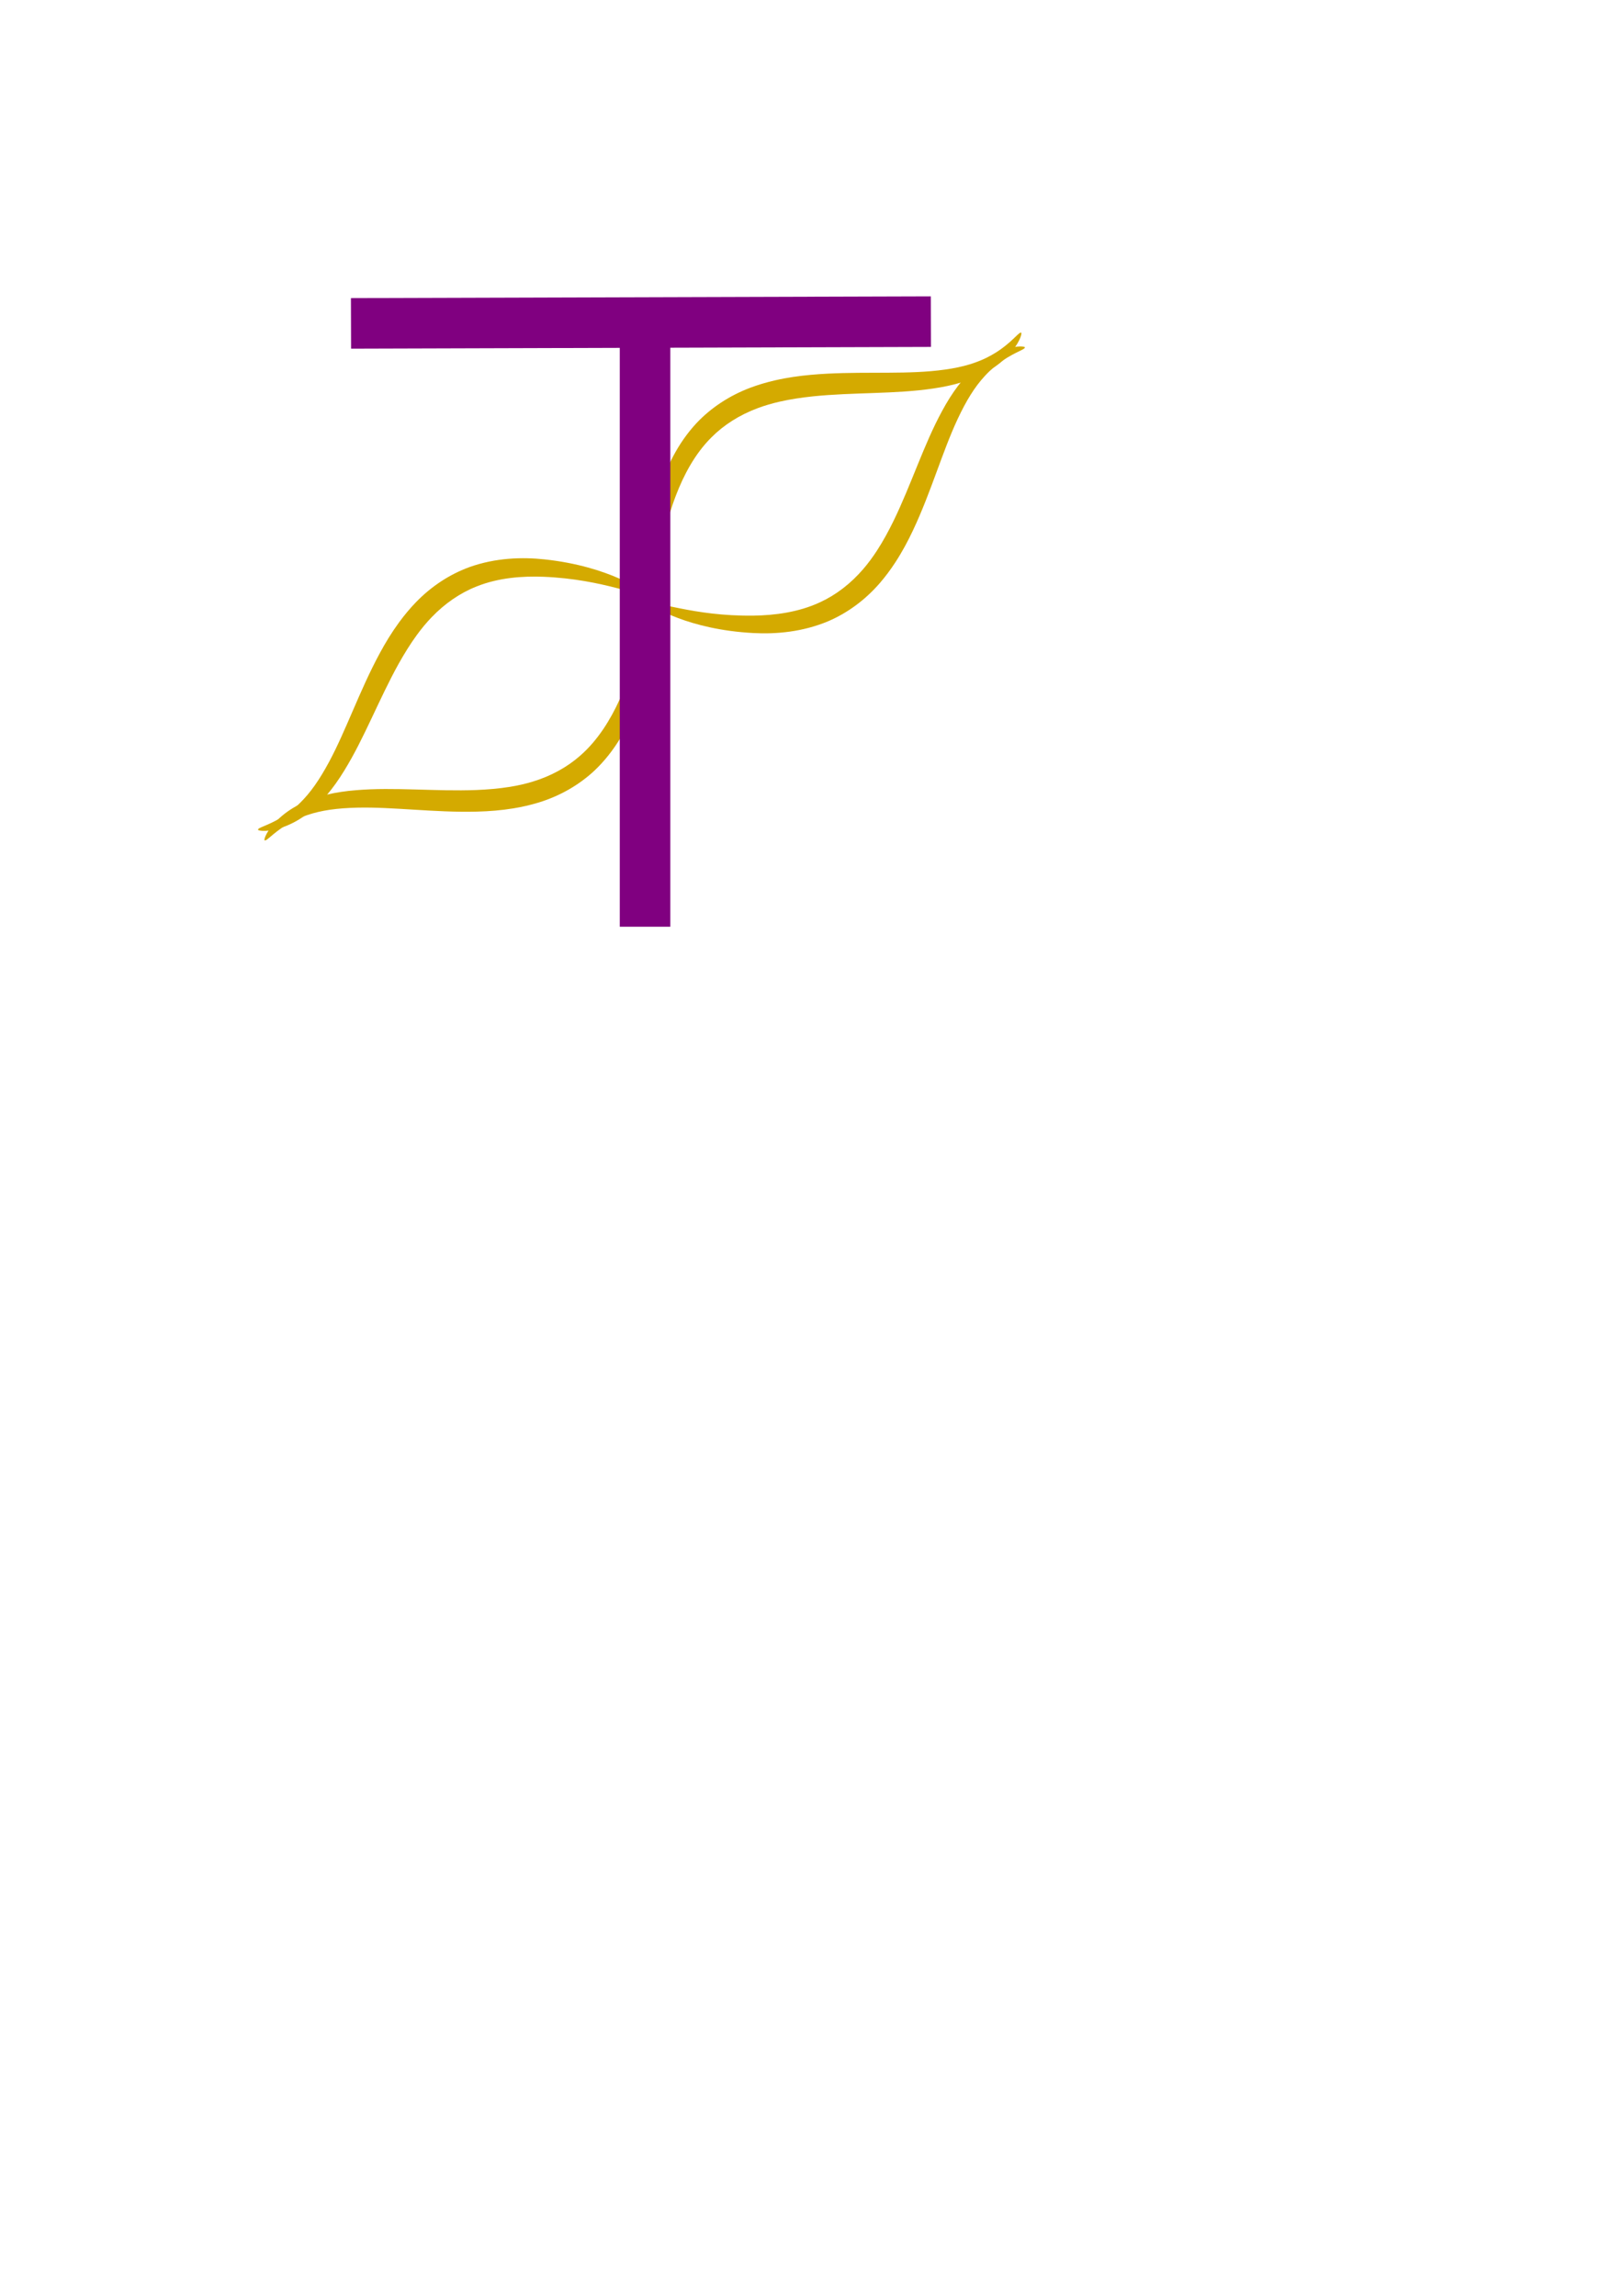 <?xml version="1.0" encoding="UTF-8" standalone="no"?>
<!-- Created with Inkscape (http://www.inkscape.org/) -->

<svg
   xmlns:dc="http://purl.org/dc/elements/1.1/"
   xmlns:cc="http://creativecommons.org/ns#"
   xmlns:rdf="http://www.w3.org/1999/02/22-rdf-syntax-ns#"
   xmlns:svg="http://www.w3.org/2000/svg"
   xmlns="http://www.w3.org/2000/svg"
   xmlns:sodipodi="http://sodipodi.sourceforge.net/DTD/sodipodi-0.dtd"
   xmlns:inkscape="http://www.inkscape.org/namespaces/inkscape"
   width="210mm"
   height="297mm"
   viewBox="0 0 744.094 1052.362"
   id="svg2"
   version="1.1"
   inkscape:version="0.91 r13725"
   sodipodi:docname="IT.svg">
  <defs
     id="defs4">
    <inkscape:path-effect
       effect="skeletal"
       id="path-effect3424"
       is_visible="true"
       pattern="m 286.585,164.756 c 0,-2.76 2.24,-5 5,-5 2.76,0 5,2.24 5,5 0,2.76 -2.24,5 -5,5 -2.76,0 -5,-2.24 -5,-5 z"
       copytype="single_stretched"
       prop_scale="1"
       scale_y_rel="false"
       spacing="0"
       normal_offset="0"
       tang_offset="0"
       prop_units="false"
       vertical_pattern="false"
       fuse_tolerance="0" />
    <inkscape:path-effect
       effect="skeletal"
       id="path-effect3420"
       is_visible="true"
       pattern="m 182.927,470.854 c 0,-2.76 2.24,-5 5,-5 2.76,0 5,2.24 5,5 0,2.76 -2.24,5 -5,5 -2.76,0 -5,-2.24 -5,-5 z"
       copytype="single_stretched"
       prop_scale="1"
       scale_y_rel="false"
       spacing="0"
       normal_offset="0"
       tang_offset="0"
       prop_units="false"
       vertical_pattern="false"
       fuse_tolerance="0" />
    <inkscape:path-effect
       effect="skeletal"
       id="path-effect3416"
       is_visible="true"
       pattern="M 0,5 C 0,2.24 2.24,0 5,0 7.76,0 10,2.24 10,5 10,7.76 7.76,10 5,10 2.24,10 0,7.76 0,5 Z"
       copytype="single_stretched"
       prop_scale="1"
       scale_y_rel="false"
       spacing="0"
       normal_offset="0"
       tang_offset="0"
       prop_units="false"
       vertical_pattern="false"
       fuse_tolerance="0" />
    <inkscape:path-effect
       effect="skeletal"
       id="path-effect3412"
       is_visible="true"
       pattern="M 0,5 C 0,2.24 2.24,0 5,0 7.76,0 10,2.24 10,5 10,7.76 7.76,10 5,10 2.24,10 0,7.76 0,5 Z"
       copytype="single_stretched"
       prop_scale="1"
       scale_y_rel="false"
       spacing="0"
       normal_offset="0"
       tang_offset="0"
       prop_units="false"
       vertical_pattern="false"
       fuse_tolerance="0" />
    <inkscape:path-effect
       effect="skeletal"
       id="path-effect3408"
       is_visible="true"
       pattern="M 0,5 C 0,2.24 2.24,0 5,0 7.76,0 10,2.24 10,5 10,7.76 7.76,10 5,10 2.24,10 0,7.76 0,5 Z"
       copytype="single_stretched"
       prop_scale="1"
       scale_y_rel="false"
       spacing="0"
       normal_offset="0"
       tang_offset="0"
       prop_units="false"
       vertical_pattern="false"
       fuse_tolerance="0" />
    <inkscape:path-effect
       effect="spiro"
       id="path-effect3406"
       is_visible="true" />
    <inkscape:path-effect
       effect="skeletal"
       id="path-effect3402"
       is_visible="true"
       pattern="M 0,5 C 0,2.24 2.24,0 5,0 7.76,0 10,2.24 10,5 10,7.76 7.76,10 5,10 2.24,10 0,7.76 0,5 Z"
       copytype="single_stretched"
       prop_scale="1"
       scale_y_rel="false"
       spacing="0"
       normal_offset="0"
       tang_offset="0"
       prop_units="false"
       vertical_pattern="false"
       fuse_tolerance="0" />
    <inkscape:path-effect
       effect="spiro"
       id="path-effect3400"
       is_visible="true" />
    <inkscape:path-effect
       effect="skeletal"
       id="path-effect3396"
       is_visible="true"
       pattern="m 26.829,20.854 c 0,-2.76 2.24,-5 5,-5 2.76,0 5,2.24 5,5 0,2.76 -2.24,5 -5,5 -2.76,0 -5,-2.24 -5,-5 z"
       copytype="single_stretched"
       prop_scale="1"
       scale_y_rel="false"
       spacing="0"
       normal_offset="0"
       tang_offset="0"
       prop_units="false"
       vertical_pattern="false"
       fuse_tolerance="0" />
    <inkscape:path-effect
       effect="skeletal"
       id="path-effect3392"
       is_visible="true"
       pattern="M 0,5 C 0,2.24 2.24,0 5,0 7.76,0 10,2.24 10,5 10,7.76 7.76,10 5,10 2.24,10 0,7.76 0,5 Z"
       copytype="single_stretched"
       prop_scale="1"
       scale_y_rel="false"
       spacing="0"
       normal_offset="0"
       tang_offset="0"
       prop_units="false"
       vertical_pattern="false"
       fuse_tolerance="0" />
    <inkscape:path-effect
       effect="skeletal"
       id="path-effect3388"
       is_visible="true"
       pattern="M 0,5 C 0,2.24 2.24,0 5,0 7.76,0 10,2.24 10,5 10,7.76 7.76,10 5,10 2.24,10 0,7.76 0,5 Z"
       copytype="single_stretched"
       prop_scale="1"
       scale_y_rel="false"
       spacing="0"
       normal_offset="0"
       tang_offset="0"
       prop_units="false"
       vertical_pattern="false"
       fuse_tolerance="0" />
    <inkscape:path-effect
       effect="skeletal"
       id="path-effect3384"
       is_visible="true"
       pattern="M 0,5 C 0,2.24 2.24,0 5,0 7.76,0 10,2.24 10,5 10,7.76 7.76,10 5,10 2.24,10 0,7.76 0,5 Z"
       copytype="single_stretched"
       prop_scale="1"
       scale_y_rel="false"
       spacing="0"
       normal_offset="0"
       tang_offset="0"
       prop_units="false"
       vertical_pattern="false"
       fuse_tolerance="0" />
    <inkscape:path-effect
       effect="skeletal"
       id="path-effect3380"
       is_visible="true"
       pattern="M 0,5 C 0,2.24 2.24,0 5,0 7.76,0 10,2.24 10,5 10,7.76 7.76,10 5,10 2.24,10 0,7.76 0,5 Z"
       copytype="single_stretched"
       prop_scale="1"
       scale_y_rel="false"
       spacing="0"
       normal_offset="0"
       tang_offset="0"
       prop_units="false"
       vertical_pattern="false"
       fuse_tolerance="0" />
    <inkscape:path-effect
       effect="skeletal"
       id="path-effect3376"
       is_visible="true"
       pattern="M 0,5 C 0,2.24 2.24,0 5,0 7.76,0 10,2.24 10,5 10,7.76 7.76,10 5,10 2.24,10 0,7.76 0,5 Z"
       copytype="single_stretched"
       prop_scale="1"
       scale_y_rel="false"
       spacing="0"
       normal_offset="0"
       tang_offset="0"
       prop_units="false"
       vertical_pattern="false"
       fuse_tolerance="0" />
    <inkscape:path-effect
       effect="skeletal"
       id="path-effect3372"
       is_visible="true"
       pattern="M 0,5 C 0,2.24 2.24,0 5,0 7.76,0 10,2.24 10,5 10,7.76 7.76,10 5,10 2.24,10 0,7.76 0,5 Z"
       copytype="single_stretched"
       prop_scale="1"
       scale_y_rel="false"
       spacing="0"
       normal_offset="0"
       tang_offset="0"
       prop_units="false"
       vertical_pattern="false"
       fuse_tolerance="0" />
    <inkscape:path-effect
       effect="skeletal"
       id="path-effect3368"
       is_visible="true"
       pattern="M 0,5 C 0,2.24 2.24,0 5,0 7.76,0 10,2.24 10,5 10,7.76 7.76,10 5,10 2.24,10 0,7.76 0,5 Z"
       copytype="single_stretched"
       prop_scale="1"
       scale_y_rel="false"
       spacing="0"
       normal_offset="0"
       tang_offset="0"
       prop_units="false"
       vertical_pattern="false"
       fuse_tolerance="0" />
    <inkscape:path-effect
       effect="skeletal"
       id="path-effect3364"
       is_visible="true"
       pattern="M 0,5 C 0,2.24 2.24,0 5,0 7.76,0 10,2.24 10,5 10,7.76 7.76,10 5,10 2.24,10 0,7.76 0,5 Z"
       copytype="single_stretched"
       prop_scale="1"
       scale_y_rel="false"
       spacing="0"
       normal_offset="0"
       tang_offset="0"
       prop_units="false"
       vertical_pattern="false"
       fuse_tolerance="0" />
    <inkscape:path-effect
       effect="skeletal"
       id="path-effect3420-7"
       is_visible="true"
       pattern="m 6.918,273.069 c 0,-2.76 2.24,-5 5,-5 2.76,0 5,2.24 5,5 0,2.76 -2.24,5 -5,5 -2.76,0 -5,-2.24 -5,-5 z"
       copytype="single_stretched"
       prop_scale="1"
       scale_y_rel="false"
       spacing="0"
       normal_offset="0"
       tang_offset="0"
       prop_units="false"
       vertical_pattern="false"
       fuse_tolerance="0" />
    <inkscape:path-effect
       effect="skeletal"
       id="path-effect3420-7-6"
       is_visible="true"
       pattern="m 9.972,38.463 c 0,-2.76 2.24,-5 5,-5 2.76,0 5,2.24 5,5 0,2.76 -2.24,5 -5,5 -2.76,0 -5,-2.24 -5,-5 z"
       copytype="single_stretched"
       prop_scale="1"
       scale_y_rel="false"
       spacing="0"
       normal_offset="0"
       tang_offset="0"
       prop_units="false"
       vertical_pattern="false"
       fuse_tolerance="0" />
    <inkscape:path-effect
       effect="skeletal"
       id="path-effect3420-7-6-7"
       is_visible="true"
       pattern="m 2.701,33.9 c 0,-2.76 2.24,-5 5,-5 2.76,0 5,2.24 5,5 0,2.76 -2.24,5 -5,5 -2.76,0 -5,-2.24 -5,-5 z"
       copytype="single_stretched"
       prop_scale="1"
       scale_y_rel="false"
       spacing="0"
       normal_offset="0"
       tang_offset="0"
       prop_units="false"
       vertical_pattern="false"
       fuse_tolerance="0" />
    <inkscape:path-effect
       effect="skeletal"
       id="path-effect3420-7-6-7-7"
       is_visible="true"
       pattern="m 172.545,-76.556 c 0,-2.76 2.24,-5 5,-5 2.76,0 5,2.24 5,5 0,2.76 -2.24,5 -5,5 -2.76,0 -5,-2.24 -5,-5 z"
       copytype="single_stretched"
       prop_scale="1"
       scale_y_rel="false"
       spacing="0"
       normal_offset="0"
       tang_offset="0"
       prop_units="false"
       vertical_pattern="false"
       fuse_tolerance="0" />
    <inkscape:path-effect
       effect="skeletal"
       id="path-effect3420-7-6-7-5"
       is_visible="true"
       pattern="m 183.081,-59.531 c 0,-2.76 2.24,-5 5,-5 2.76,0 5,2.24 5,5 0,2.76 -2.24,5 -5,5 -2.76,0 -5,-2.24 -5,-5 z"
       copytype="single_stretched"
       prop_scale="1"
       scale_y_rel="false"
       spacing="0"
       normal_offset="0"
       tang_offset="0"
       prop_units="false"
       vertical_pattern="false"
       fuse_tolerance="0" />
  </defs>
  <sodipodi:namedview
     id="base"
     pagecolor="#ffffff"
     bordercolor="#666666"
     borderopacity="1.0"
     inkscape:pageopacity="0.0"
     inkscape:pageshadow="2"
     inkscape:zoom="0.82"
     inkscape:cx="201.60152"
     inkscape:cy="780.62718"
     inkscape:document-units="px"
     inkscape:current-layer="layer2"
     showgrid="false"
     inkscape:object-paths="true"
     inkscape:snap-intersection-paths="false"
     inkscape:window-width="1131"
     inkscape:window-height="619"
     inkscape:window-x="1369"
     inkscape:window-y="419"
     inkscape:window-maximized="0" />
  <g
     inkscape:label="Layer 1"
     inkscape:groupmode="layer"
     id="layer1">
    <path
       style="fill:#d4aa00;fill-rule:evenodd;stroke:none;stroke-width:1px;stroke-linecap:butt;stroke-linejoin:miter;stroke-opacity:1"
       d="m 298.45,276.514 c 0.114,0.013 3.575,19.291 -7.163,47.576 -3.61,9.542 -9.444,20.372 -18.849,29.24 -6.95,6.474 -15.649,11.509 -25.449,14.524 -3.772,1.155 -7.628,2.032 -11.552,2.68 -5.654,0.933 -11.27,1.359 -16.677,1.498 -9.854,0.269 -19.752,-0.324 -28.403,-0.853 -10.139,-0.609 -18.105,-1.145 -26.57,-0.963 -9.293,0.228 -16.461,1.207 -22.892,3.398 0,0 0,0 0,0 -3.947,1.331 -7.185,2.973 -9.827,4.635 -6.339,3.974 -8.934,7.536 -9.774,6.925 -0.395,-0.287 0.883,-4.835 7.108,-10.427 2.588,-2.32 5.979,-4.689 10.25,-6.68 1e-5,0 1e-5,0 1e-5,0 6.875,-3.184 14.943,-5.086 24.711,-5.863 8.8,-0.726 17.377,-0.587 27.402,-0.307 8.621,0.231 18.44,0.601 27.663,0.231 5.099,-0.213 10.294,-0.628 15.392,-1.457 3.542,-0.576 6.966,-1.339 10.264,-2.34 8.465,-2.555 15.993,-6.688 21.981,-11.997 8.242,-7.204 13.915,-16.757 17.851,-25.317 11.817,-25.795 11.453,-44.849 14.533,-44.504 z"
       id="path3418-9-4"
       inkscape:original-d="M 298.44953,276.51435 C 281.42336,428.52036 161.57782,329.79915 121.29342,385.17447"
       inkscape:connector-curvature="0"
       sodipodi:nodetypes="cc"
       inkscape:path-effect="#path-effect3420-7-6" />
    <path
       style="fill:#d4aa00;fill-rule:evenodd;stroke:none;stroke-width:1px;stroke-linecap:butt;stroke-linejoin:miter;stroke-opacity:1"
       d="m 295.376,271.561 c -1.086,2.902 -17.912,-6.044 -46.263,-7.181 -9.414,-0.363 -20.501,0.372 -30.654,4.461 -7.445,2.937 -14.537,7.78 -20.646,14.172 -2.386,2.488 -4.615,5.195 -6.732,8.094 -3.046,4.171 -5.768,8.616 -8.265,13.066 -4.503,8.058 -8.617,16.98 -12.313,24.773 -4.288,9.066 -8.045,16.777 -12.675,24.296 -5.114,8.359 -10.46,14.693 -16.411,19.382 0,0 -1e-5,0 -1e-5,0 -3.708,2.908 -7.356,4.859 -10.596,6.117 -7.803,3.021 -12.437,2.102 -12.515,1.62 -0.165,-1.025 4.186,-1.727 10.599,-5.582 2.677,-1.604 5.606,-3.748 8.58,-6.666 0,0 1e-5,0 1e-5,0 4.864,-4.743 8.981,-10.692 13.39,-18.875 3.993,-7.466 7.121,-14.812 11.166,-24.129 3.443,-7.954 7.394,-17.048 12.093,-25.714 2.571,-4.759 5.492,-9.574 8.883,-14.193 2.354,-3.207 4.881,-6.248 7.618,-9.089 7.123,-7.374 15.55,-12.853 24.469,-16.12 12.165,-4.374 24.462,-4.675 34.605,-3.575 30.083,3.225 45.708,15.036 45.667,15.143 z"
       id="path3418-9-4-0"
       inkscape:original-d="M 295.37649,271.56149 C 152.12242,217.95193 185.91759,369.49966 118.3064,380.36171"
       inkscape:connector-curvature="0"
       sodipodi:nodetypes="cc"
       inkscape:path-effect="#path-effect3420-7-6-7" />
    <path
       style="fill:#d4aa00;fill-rule:evenodd;stroke:none;stroke-width:1px;stroke-linecap:butt;stroke-linejoin:miter;stroke-opacity:1"
       d="m 298.303,272.2 c -0.115,-0.006 -4.792,-19.025 4.13,-47.935 2.997,-9.752 8.132,-20.93 16.956,-30.378 6.525,-6.902 14.887,-12.479 24.476,-16.11 3.691,-1.392 7.483,-2.512 11.359,-3.408 5.583,-1.29 11.161,-2.071 16.548,-2.553 9.817,-0.893 19.733,-0.931 28.4,-0.951 10.157,-0.035 18.141,-0.006 26.577,-0.725 9.26,-0.818 16.351,-2.25 22.63,-4.844 0,0 0,0 0,0 3.855,-1.579 6.982,-3.423 9.513,-5.249 6.075,-4.368 8.438,-8.088 9.315,-7.531 0.412,0.262 -0.575,4.882 -6.432,10.857 -2.436,2.479 -5.669,5.059 -9.806,7.317 0,0 0,0 0,0 -6.659,3.614 -14.59,6.024 -24.289,7.419 -8.736,1.283 -17.304,1.688 -27.327,2.046 -8.619,0.316 -18.441,0.571 -27.622,1.525 -5.075,0.536 -10.233,1.28 -15.269,2.431 -3.499,0.799 -6.867,1.778 -10.095,2.987 -8.285,3.087 -15.536,7.689 -21.176,13.368 -7.768,7.713 -12.823,17.606 -16.209,26.398 -10.156,26.493 -8.584,45.485 -11.679,45.336 z"
       id="path3418-9-4-0-2"
       inkscape:original-d="M 298.30273,272.20013 C 305.64781,119.42001 431.51692,210.33644 468.20582,152.51619"
       inkscape:connector-curvature="0"
       sodipodi:nodetypes="cc"
       inkscape:path-effect="#path-effect3420-7-6-7-7" />
    <path
       style="fill:#d4aa00;fill-rule:evenodd;stroke:none;stroke-width:1px;stroke-linecap:butt;stroke-linejoin:miter;stroke-opacity:1"
       d="m 299.048,277.571 c 0.925,-2.958 18.218,5.049 46.588,4.624 9.42,-0.155 20.449,-1.5 30.362,-6.142 7.272,-3.343 14.087,-8.568 19.835,-15.287 2.245,-2.615 4.322,-5.441 6.276,-8.452 2.812,-4.333 5.285,-8.92 7.533,-13.501 4.053,-8.293 7.67,-17.429 10.931,-25.413 3.782,-9.288 7.109,-17.194 11.319,-24.957 4.646,-8.627 9.636,-15.246 15.32,-20.256 0,0 0,0 0,0 3.543,-3.107 7.077,-5.256 10.243,-6.691 7.625,-3.446 12.303,-2.784 12.407,-2.306 0.221,1.015 -4.085,1.955 -10.275,6.157 -2.585,1.749 -5.392,4.051 -8.2,7.128 0,0 0,1e-5 0,1e-5 -4.596,5.004 -8.379,11.17 -12.331,19.584 -3.576,7.675 -6.295,15.182 -9.821,24.707 -3,8.131 -6.445,17.429 -10.66,26.34 -2.305,4.893 -4.957,9.861 -8.088,14.661 -2.174,3.332 -4.53,6.507 -7.106,9.494 -6.707,7.755 -14.819,13.689 -23.545,17.443 -11.906,5.036 -24.168,6.014 -34.356,5.474 -30.215,-1.565 -46.466,-12.497 -46.432,-12.607 z"
       id="path3418-9-4-0-7"
       inkscape:original-d="M 299.04758,277.57073 C 445.03502,323.21481 402.95039,173.75675 469.86129,159.19007"
       inkscape:connector-curvature="0"
       sodipodi:nodetypes="cc"
       inkscape:path-effect="#path-effect3420-7-6-7-5" />
  </g>
  <g
     inkscape:groupmode="layer"
     id="layer2"
     inkscape:label="Layer 2"
     style="display:inline">
    <rect
       style="fill:#800080"
       id="rect3519"
       width="23.171"
       height="265.854"
       x="284.146"
       y="158.948" />
    <rect
       style="fill:#800080"
       id="rect3519-5"
       width="23.171"
       height="265.854"
       x="137.13"
       y="-426.331"
       transform="matrix(0.003,1,-1,0.003,0,0)" />
  </g>
</svg>
